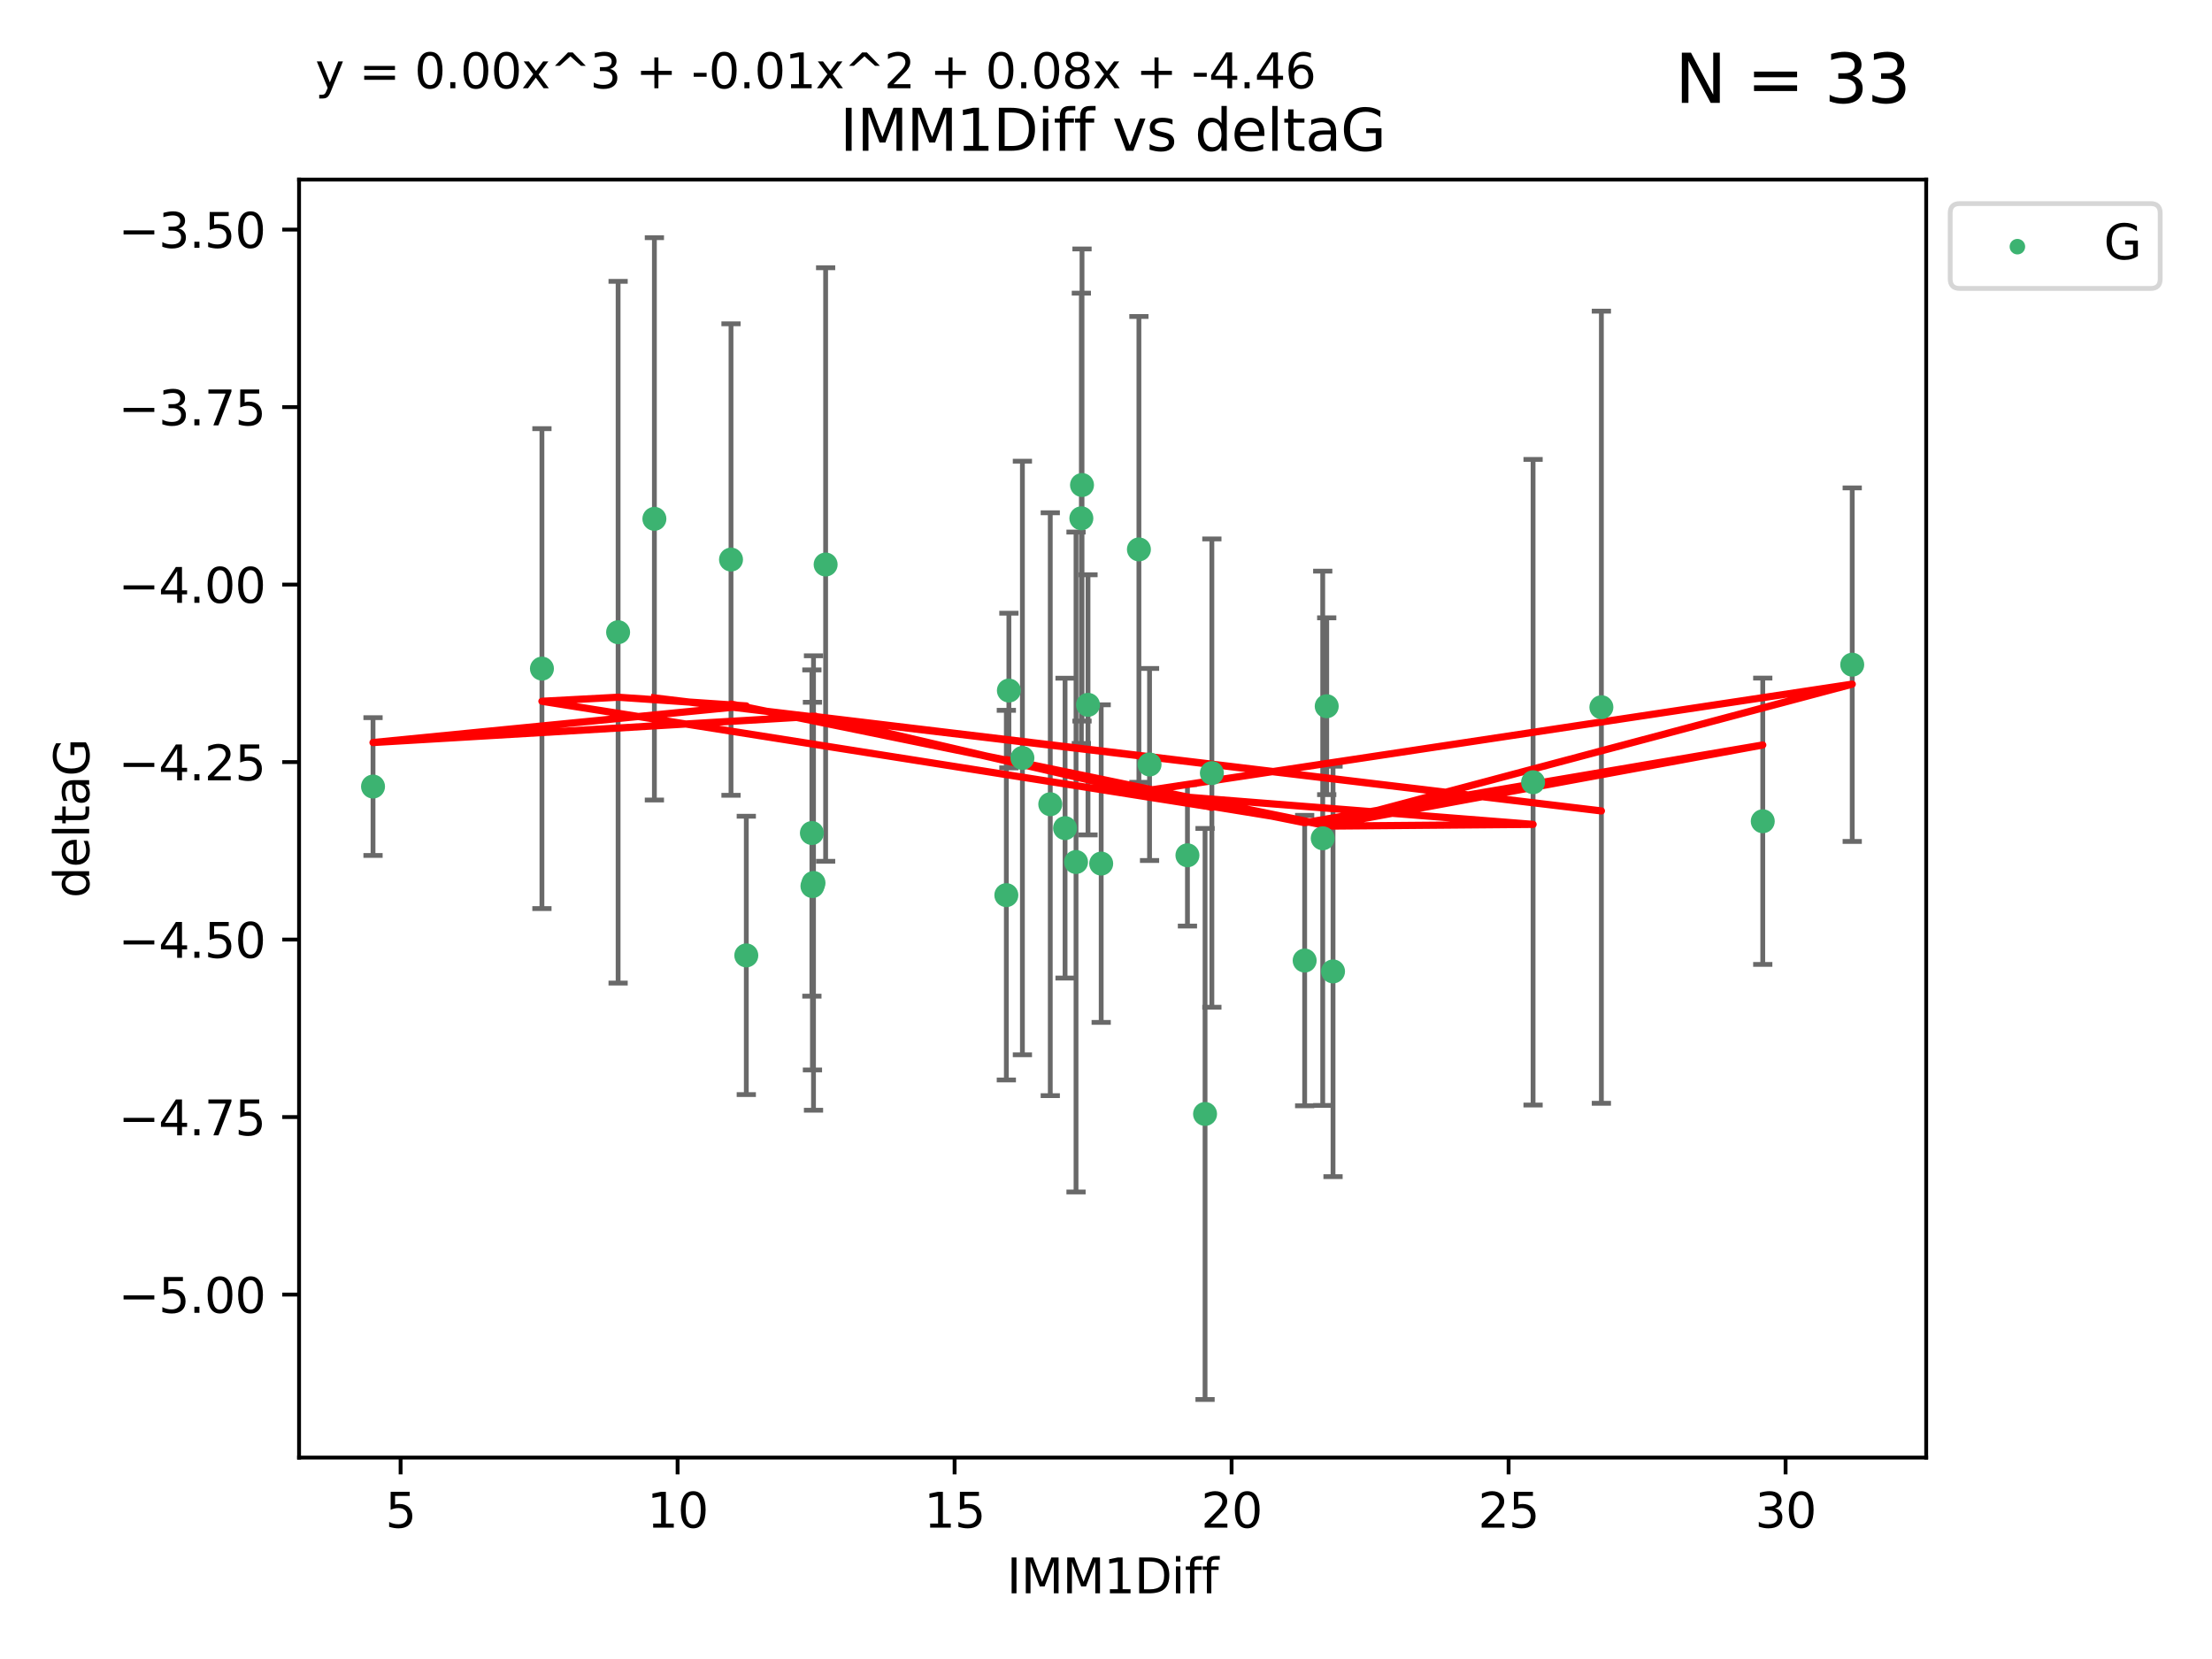 <?xml version="1.0" encoding="utf-8" standalone="no"?>
<!DOCTYPE svg PUBLIC "-//W3C//DTD SVG 1.1//EN"
  "http://www.w3.org/Graphics/SVG/1.1/DTD/svg11.dtd">
<svg xmlns:xlink="http://www.w3.org/1999/xlink" width="460.8pt" height="345.6pt" viewBox="0 0 460.8 345.6" xmlns="http://www.w3.org/2000/svg" version="1.1">
 <defs>
  <style type="text/css">*{stroke-linejoin: round; stroke-linecap: butt}</style>
 </defs>
 <g id="figure_1">
  <g id="patch_1">
   <path d="M 0 345.6 
L 460.8 345.6 
L 460.8 0 
L 0 0 
z
" style="fill: #ffffff"/>
  </g>
  <g id="axes_1">
   <g id="patch_2">
    <path d="M 62.3 303.64 
L 401.26 303.64 
L 401.26 37.411 
L 62.3 37.411 
z
" style="fill: #ffffff"/>
   </g>
   <g id="PathCollection_1">
    <defs>
     <path id="m528ad892fb" d="M 0 1.118 
C 0.297 1.118 0.581 1 0.791 0.791 
C 1 0.581 1.118 0.297 1.118 0 
C 1.118 -0.297 1 -0.581 0.791 -0.791 
C 0.581 -1 0.297 -1.118 0 -1.118 
C -0.297 -1.118 -0.581 -1 -0.791 -0.791 
C -1 -0.581 -1.118 -0.297 -1.118 0 
C -1.118 0.297 -1 0.581 -0.791 0.791 
C -0.581 1 -0.297 1.118 0 1.118 
z
" style="stroke: #3cb371"/>
    </defs>
    <g clip-path="url(#pf0bd2c0c0f)">
     <use xlink:href="#m528ad892fb" x="169.467" y="183.942" style="fill: #3cb371; stroke: #3cb371"/>
     <use xlink:href="#m528ad892fb" x="77.707" y="163.853" style="fill: #3cb371; stroke: #3cb371"/>
     <use xlink:href="#m528ad892fb" x="155.468" y="199.028" style="fill: #3cb371; stroke: #3cb371"/>
     <use xlink:href="#m528ad892fb" x="128.763" y="131.702" style="fill: #3cb371; stroke: #3cb371"/>
     <use xlink:href="#m528ad892fb" x="112.895" y="139.284" style="fill: #3cb371; stroke: #3cb371"/>
     <use xlink:href="#m528ad892fb" x="251.035" y="232.059" style="fill: #3cb371; stroke: #3cb371"/>
     <use xlink:href="#m528ad892fb" x="218.791" y="167.533" style="fill: #3cb371; stroke: #3cb371"/>
     <use xlink:href="#m528ad892fb" x="210.17" y="143.854" style="fill: #3cb371; stroke: #3cb371"/>
     <use xlink:href="#m528ad892fb" x="239.472" y="159.256" style="fill: #3cb371; stroke: #3cb371"/>
     <use xlink:href="#m528ad892fb" x="319.367" y="162.95" style="fill: #3cb371; stroke: #3cb371"/>
     <use xlink:href="#m528ad892fb" x="277.694" y="202.364" style="fill: #3cb371; stroke: #3cb371"/>
     <use xlink:href="#m528ad892fb" x="247.366" y="178.174" style="fill: #3cb371; stroke: #3cb371"/>
     <use xlink:href="#m528ad892fb" x="169.247" y="184.587" style="fill: #3cb371; stroke: #3cb371"/>
     <use xlink:href="#m528ad892fb" x="226.65" y="146.83" style="fill: #3cb371; stroke: #3cb371"/>
     <use xlink:href="#m528ad892fb" x="221.872" y="172.513" style="fill: #3cb371; stroke: #3cb371"/>
     <use xlink:href="#m528ad892fb" x="252.455" y="161.046" style="fill: #3cb371; stroke: #3cb371"/>
     <use xlink:href="#m528ad892fb" x="229.397" y="179.9" style="fill: #3cb371; stroke: #3cb371"/>
     <use xlink:href="#m528ad892fb" x="224.157" y="179.573" style="fill: #3cb371; stroke: #3cb371"/>
     <use xlink:href="#m528ad892fb" x="271.785" y="200.101" style="fill: #3cb371; stroke: #3cb371"/>
     <use xlink:href="#m528ad892fb" x="367.215" y="171.081" style="fill: #3cb371; stroke: #3cb371"/>
     <use xlink:href="#m528ad892fb" x="276.379" y="147.122" style="fill: #3cb371; stroke: #3cb371"/>
     <use xlink:href="#m528ad892fb" x="152.283" y="116.566" style="fill: #3cb371; stroke: #3cb371"/>
     <use xlink:href="#m528ad892fb" x="212.986" y="157.901" style="fill: #3cb371; stroke: #3cb371"/>
     <use xlink:href="#m528ad892fb" x="225.404" y="101.037" style="fill: #3cb371; stroke: #3cb371"/>
     <use xlink:href="#m528ad892fb" x="209.639" y="186.474" style="fill: #3cb371; stroke: #3cb371"/>
     <use xlink:href="#m528ad892fb" x="275.548" y="174.633" style="fill: #3cb371; stroke: #3cb371"/>
     <use xlink:href="#m528ad892fb" x="385.853" y="138.464" style="fill: #3cb371; stroke: #3cb371"/>
     <use xlink:href="#m528ad892fb" x="237.256" y="114.452" style="fill: #3cb371; stroke: #3cb371"/>
     <use xlink:href="#m528ad892fb" x="225.265" y="107.971" style="fill: #3cb371; stroke: #3cb371"/>
     <use xlink:href="#m528ad892fb" x="171.994" y="117.6" style="fill: #3cb371; stroke: #3cb371"/>
     <use xlink:href="#m528ad892fb" x="169.132" y="173.537" style="fill: #3cb371; stroke: #3cb371"/>
     <use xlink:href="#m528ad892fb" x="333.597" y="147.326" style="fill: #3cb371; stroke: #3cb371"/>
     <use xlink:href="#m528ad892fb" x="136.322" y="108.083" style="fill: #3cb371; stroke: #3cb371"/>
    </g>
   </g>
   <g id="matplotlib.axis_1">
    <g id="xtick_1">
     <g id="line2d_1">
      <defs>
       <path id="m18e7432ccb" d="M 0 0 
L 0 3.5 
" style="stroke: #000000; stroke-width: 0.8"/>
      </defs>
      <g>
       <use xlink:href="#m18e7432ccb" x="83.454" y="303.64" style="stroke: #000000; stroke-width: 0.8"/>
      </g>
     </g>
     <g id="text_1">
      <!-- 5 -->
      <g transform="translate(80.273 318.238)scale(0.1 -0.1)">
       <defs>
        <path id="DejaVuSans-35" d="M 691 4666 
L 3169 4666 
L 3169 4134 
L 1269 4134 
L 1269 2991 
Q 1406 3038 1543 3061 
Q 1681 3084 1819 3084 
Q 2600 3084 3056 2656 
Q 3513 2228 3513 1497 
Q 3513 744 3044 326 
Q 2575 -91 1722 -91 
Q 1428 -91 1123 -41 
Q 819 9 494 109 
L 494 744 
Q 775 591 1075 516 
Q 1375 441 1709 441 
Q 2250 441 2565 725 
Q 2881 1009 2881 1497 
Q 2881 1984 2565 2268 
Q 2250 2553 1709 2553 
Q 1456 2553 1204 2497 
Q 953 2441 691 2322 
L 691 4666 
z
" transform="scale(0.016)"/>
       </defs>
       <use xlink:href="#DejaVuSans-35"/>
      </g>
     </g>
    </g>
    <g id="xtick_2">
     <g id="line2d_2">
      <g>
       <use xlink:href="#m18e7432ccb" x="141.157" y="303.64" style="stroke: #000000; stroke-width: 0.8"/>
      </g>
     </g>
     <g id="text_2">
      <!-- 10 -->
      <g transform="translate(134.795 318.238)scale(0.1 -0.1)">
       <defs>
        <path id="DejaVuSans-31" d="M 794 531 
L 1825 531 
L 1825 4091 
L 703 3866 
L 703 4441 
L 1819 4666 
L 2450 4666 
L 2450 531 
L 3481 531 
L 3481 0 
L 794 0 
L 794 531 
z
" transform="scale(0.016)"/>
        <path id="DejaVuSans-30" d="M 2034 4250 
Q 1547 4250 1301 3770 
Q 1056 3291 1056 2328 
Q 1056 1369 1301 889 
Q 1547 409 2034 409 
Q 2525 409 2770 889 
Q 3016 1369 3016 2328 
Q 3016 3291 2770 3770 
Q 2525 4250 2034 4250 
z
M 2034 4750 
Q 2819 4750 3233 4129 
Q 3647 3509 3647 2328 
Q 3647 1150 3233 529 
Q 2819 -91 2034 -91 
Q 1250 -91 836 529 
Q 422 1150 422 2328 
Q 422 3509 836 4129 
Q 1250 4750 2034 4750 
z
" transform="scale(0.016)"/>
       </defs>
       <use xlink:href="#DejaVuSans-31"/>
       <use xlink:href="#DejaVuSans-30" x="63.623"/>
      </g>
     </g>
    </g>
    <g id="xtick_3">
     <g id="line2d_3">
      <g>
       <use xlink:href="#m18e7432ccb" x="198.86" y="303.64" style="stroke: #000000; stroke-width: 0.8"/>
      </g>
     </g>
     <g id="text_3">
      <!-- 15 -->
      <g transform="translate(192.498 318.238)scale(0.1 -0.1)">
       <use xlink:href="#DejaVuSans-31"/>
       <use xlink:href="#DejaVuSans-35" x="63.623"/>
      </g>
     </g>
    </g>
    <g id="xtick_4">
     <g id="line2d_4">
      <g>
       <use xlink:href="#m18e7432ccb" x="256.563" y="303.64" style="stroke: #000000; stroke-width: 0.8"/>
      </g>
     </g>
     <g id="text_4">
      <!-- 20 -->
      <g transform="translate(250.201 318.238)scale(0.1 -0.1)">
       <defs>
        <path id="DejaVuSans-32" d="M 1228 531 
L 3431 531 
L 3431 0 
L 469 0 
L 469 531 
Q 828 903 1448 1529 
Q 2069 2156 2228 2338 
Q 2531 2678 2651 2914 
Q 2772 3150 2772 3378 
Q 2772 3750 2511 3984 
Q 2250 4219 1831 4219 
Q 1534 4219 1204 4116 
Q 875 4013 500 3803 
L 500 4441 
Q 881 4594 1212 4672 
Q 1544 4750 1819 4750 
Q 2544 4750 2975 4387 
Q 3406 4025 3406 3419 
Q 3406 3131 3298 2873 
Q 3191 2616 2906 2266 
Q 2828 2175 2409 1742 
Q 1991 1309 1228 531 
z
" transform="scale(0.016)"/>
       </defs>
       <use xlink:href="#DejaVuSans-32"/>
       <use xlink:href="#DejaVuSans-30" x="63.623"/>
      </g>
     </g>
    </g>
    <g id="xtick_5">
     <g id="line2d_5">
      <g>
       <use xlink:href="#m18e7432ccb" x="314.266" y="303.64" style="stroke: #000000; stroke-width: 0.8"/>
      </g>
     </g>
     <g id="text_5">
      <!-- 25 -->
      <g transform="translate(307.904 318.238)scale(0.1 -0.1)">
       <use xlink:href="#DejaVuSans-32"/>
       <use xlink:href="#DejaVuSans-35" x="63.623"/>
      </g>
     </g>
    </g>
    <g id="xtick_6">
     <g id="line2d_6">
      <g>
       <use xlink:href="#m18e7432ccb" x="371.969" y="303.64" style="stroke: #000000; stroke-width: 0.8"/>
      </g>
     </g>
     <g id="text_6">
      <!-- 30 -->
      <g transform="translate(365.607 318.238)scale(0.1 -0.1)">
       <defs>
        <path id="DejaVuSans-33" d="M 2597 2516 
Q 3050 2419 3304 2112 
Q 3559 1806 3559 1356 
Q 3559 666 3084 287 
Q 2609 -91 1734 -91 
Q 1441 -91 1130 -33 
Q 819 25 488 141 
L 488 750 
Q 750 597 1062 519 
Q 1375 441 1716 441 
Q 2309 441 2620 675 
Q 2931 909 2931 1356 
Q 2931 1769 2642 2001 
Q 2353 2234 1838 2234 
L 1294 2234 
L 1294 2753 
L 1863 2753 
Q 2328 2753 2575 2939 
Q 2822 3125 2822 3475 
Q 2822 3834 2567 4026 
Q 2313 4219 1838 4219 
Q 1578 4219 1281 4162 
Q 984 4106 628 3988 
L 628 4550 
Q 988 4650 1302 4700 
Q 1616 4750 1894 4750 
Q 2613 4750 3031 4423 
Q 3450 4097 3450 3541 
Q 3450 3153 3228 2886 
Q 3006 2619 2597 2516 
z
" transform="scale(0.016)"/>
       </defs>
       <use xlink:href="#DejaVuSans-33"/>
       <use xlink:href="#DejaVuSans-30" x="63.623"/>
      </g>
     </g>
    </g>
    <g id="text_7">
     <!-- IMM1Diff -->
     <g transform="translate(209.736 331.917)scale(0.1 -0.1)">
      <defs>
       <path id="DejaVuSans-49" d="M 628 4666 
L 1259 4666 
L 1259 0 
L 628 0 
L 628 4666 
z
" transform="scale(0.016)"/>
       <path id="DejaVuSans-4d" d="M 628 4666 
L 1569 4666 
L 2759 1491 
L 3956 4666 
L 4897 4666 
L 4897 0 
L 4281 0 
L 4281 4097 
L 3078 897 
L 2444 897 
L 1241 4097 
L 1241 0 
L 628 0 
L 628 4666 
z
" transform="scale(0.016)"/>
       <path id="DejaVuSans-44" d="M 1259 4147 
L 1259 519 
L 2022 519 
Q 2988 519 3436 956 
Q 3884 1394 3884 2338 
Q 3884 3275 3436 3711 
Q 2988 4147 2022 4147 
L 1259 4147 
z
M 628 4666 
L 1925 4666 
Q 3281 4666 3915 4102 
Q 4550 3538 4550 2338 
Q 4550 1131 3912 565 
Q 3275 0 1925 0 
L 628 0 
L 628 4666 
z
" transform="scale(0.016)"/>
       <path id="DejaVuSans-69" d="M 603 3500 
L 1178 3500 
L 1178 0 
L 603 0 
L 603 3500 
z
M 603 4863 
L 1178 4863 
L 1178 4134 
L 603 4134 
L 603 4863 
z
" transform="scale(0.016)"/>
       <path id="DejaVuSans-66" d="M 2375 4863 
L 2375 4384 
L 1825 4384 
Q 1516 4384 1395 4259 
Q 1275 4134 1275 3809 
L 1275 3500 
L 2222 3500 
L 2222 3053 
L 1275 3053 
L 1275 0 
L 697 0 
L 697 3053 
L 147 3053 
L 147 3500 
L 697 3500 
L 697 3744 
Q 697 4328 969 4595 
Q 1241 4863 1831 4863 
L 2375 4863 
z
" transform="scale(0.016)"/>
      </defs>
      <use xlink:href="#DejaVuSans-49"/>
      <use xlink:href="#DejaVuSans-4d" x="29.492"/>
      <use xlink:href="#DejaVuSans-4d" x="115.771"/>
      <use xlink:href="#DejaVuSans-31" x="202.051"/>
      <use xlink:href="#DejaVuSans-44" x="265.674"/>
      <use xlink:href="#DejaVuSans-69" x="342.676"/>
      <use xlink:href="#DejaVuSans-66" x="370.459"/>
      <use xlink:href="#DejaVuSans-66" x="405.664"/>
     </g>
    </g>
   </g>
   <g id="matplotlib.axis_2">
    <g id="ytick_1">
     <g id="line2d_7">
      <defs>
       <path id="mb800fe5113" d="M 0 0 
L -3.5 0 
" style="stroke: #000000; stroke-width: 0.8"/>
      </defs>
      <g>
       <use xlink:href="#mb800fe5113" x="62.3" y="269.684" style="stroke: #000000; stroke-width: 0.8"/>
      </g>
     </g>
     <g id="text_8">
      <!-- −5.00 -->
      <g transform="translate(24.655 273.484)scale(0.1 -0.1)">
       <defs>
        <path id="DejaVuSans-2212" d="M 678 2272 
L 4684 2272 
L 4684 1741 
L 678 1741 
L 678 2272 
z
" transform="scale(0.016)"/>
        <path id="DejaVuSans-2e" d="M 684 794 
L 1344 794 
L 1344 0 
L 684 0 
L 684 794 
z
" transform="scale(0.016)"/>
       </defs>
       <use xlink:href="#DejaVuSans-2212"/>
       <use xlink:href="#DejaVuSans-35" x="83.789"/>
       <use xlink:href="#DejaVuSans-2e" x="147.412"/>
       <use xlink:href="#DejaVuSans-30" x="179.199"/>
       <use xlink:href="#DejaVuSans-30" x="242.822"/>
      </g>
     </g>
    </g>
    <g id="ytick_2">
     <g id="line2d_8">
      <g>
       <use xlink:href="#mb800fe5113" x="62.3" y="232.708" style="stroke: #000000; stroke-width: 0.8"/>
      </g>
     </g>
     <g id="text_9">
      <!-- −4.75 -->
      <g transform="translate(24.655 236.507)scale(0.1 -0.1)">
       <defs>
        <path id="DejaVuSans-34" d="M 2419 4116 
L 825 1625 
L 2419 1625 
L 2419 4116 
z
M 2253 4666 
L 3047 4666 
L 3047 1625 
L 3713 1625 
L 3713 1100 
L 3047 1100 
L 3047 0 
L 2419 0 
L 2419 1100 
L 313 1100 
L 313 1709 
L 2253 4666 
z
" transform="scale(0.016)"/>
        <path id="DejaVuSans-37" d="M 525 4666 
L 3525 4666 
L 3525 4397 
L 1831 0 
L 1172 0 
L 2766 4134 
L 525 4134 
L 525 4666 
z
" transform="scale(0.016)"/>
       </defs>
       <use xlink:href="#DejaVuSans-2212"/>
       <use xlink:href="#DejaVuSans-34" x="83.789"/>
       <use xlink:href="#DejaVuSans-2e" x="147.412"/>
       <use xlink:href="#DejaVuSans-37" x="179.199"/>
       <use xlink:href="#DejaVuSans-35" x="242.822"/>
      </g>
     </g>
    </g>
    <g id="ytick_3">
     <g id="line2d_9">
      <g>
       <use xlink:href="#mb800fe5113" x="62.3" y="195.732" style="stroke: #000000; stroke-width: 0.8"/>
      </g>
     </g>
     <g id="text_10">
      <!-- −4.50 -->
      <g transform="translate(24.655 199.531)scale(0.1 -0.1)">
       <use xlink:href="#DejaVuSans-2212"/>
       <use xlink:href="#DejaVuSans-34" x="83.789"/>
       <use xlink:href="#DejaVuSans-2e" x="147.412"/>
       <use xlink:href="#DejaVuSans-35" x="179.199"/>
       <use xlink:href="#DejaVuSans-30" x="242.822"/>
      </g>
     </g>
    </g>
    <g id="ytick_4">
     <g id="line2d_10">
      <g>
       <use xlink:href="#mb800fe5113" x="62.3" y="158.756" style="stroke: #000000; stroke-width: 0.8"/>
      </g>
     </g>
     <g id="text_11">
      <!-- −4.25 -->
      <g transform="translate(24.655 162.555)scale(0.1 -0.1)">
       <use xlink:href="#DejaVuSans-2212"/>
       <use xlink:href="#DejaVuSans-34" x="83.789"/>
       <use xlink:href="#DejaVuSans-2e" x="147.412"/>
       <use xlink:href="#DejaVuSans-32" x="179.199"/>
       <use xlink:href="#DejaVuSans-35" x="242.822"/>
      </g>
     </g>
    </g>
    <g id="ytick_5">
     <g id="line2d_11">
      <g>
       <use xlink:href="#mb800fe5113" x="62.3" y="121.78" style="stroke: #000000; stroke-width: 0.8"/>
      </g>
     </g>
     <g id="text_12">
      <!-- −4.00 -->
      <g transform="translate(24.655 125.579)scale(0.1 -0.1)">
       <use xlink:href="#DejaVuSans-2212"/>
       <use xlink:href="#DejaVuSans-34" x="83.789"/>
       <use xlink:href="#DejaVuSans-2e" x="147.412"/>
       <use xlink:href="#DejaVuSans-30" x="179.199"/>
       <use xlink:href="#DejaVuSans-30" x="242.822"/>
      </g>
     </g>
    </g>
    <g id="ytick_6">
     <g id="line2d_12">
      <g>
       <use xlink:href="#mb800fe5113" x="62.3" y="84.803" style="stroke: #000000; stroke-width: 0.8"/>
      </g>
     </g>
     <g id="text_13">
      <!-- −3.75 -->
      <g transform="translate(24.655 88.603)scale(0.1 -0.1)">
       <use xlink:href="#DejaVuSans-2212"/>
       <use xlink:href="#DejaVuSans-33" x="83.789"/>
       <use xlink:href="#DejaVuSans-2e" x="147.412"/>
       <use xlink:href="#DejaVuSans-37" x="179.199"/>
       <use xlink:href="#DejaVuSans-35" x="242.822"/>
      </g>
     </g>
    </g>
    <g id="ytick_7">
     <g id="line2d_13">
      <g>
       <use xlink:href="#mb800fe5113" x="62.3" y="47.827" style="stroke: #000000; stroke-width: 0.8"/>
      </g>
     </g>
     <g id="text_14">
      <!-- −3.50 -->
      <g transform="translate(24.655 51.626)scale(0.1 -0.1)">
       <use xlink:href="#DejaVuSans-2212"/>
       <use xlink:href="#DejaVuSans-33" x="83.789"/>
       <use xlink:href="#DejaVuSans-2e" x="147.412"/>
       <use xlink:href="#DejaVuSans-35" x="179.199"/>
       <use xlink:href="#DejaVuSans-30" x="242.822"/>
      </g>
     </g>
    </g>
    <g id="text_15">
     <!-- deltaG -->
     <g transform="translate(18.575 187.064)rotate(-90)scale(0.1 -0.1)">
      <defs>
       <path id="DejaVuSans-64" d="M 2906 2969 
L 2906 4863 
L 3481 4863 
L 3481 0 
L 2906 0 
L 2906 525 
Q 2725 213 2448 61 
Q 2172 -91 1784 -91 
Q 1150 -91 751 415 
Q 353 922 353 1747 
Q 353 2572 751 3078 
Q 1150 3584 1784 3584 
Q 2172 3584 2448 3432 
Q 2725 3281 2906 2969 
z
M 947 1747 
Q 947 1113 1208 752 
Q 1469 391 1925 391 
Q 2381 391 2643 752 
Q 2906 1113 2906 1747 
Q 2906 2381 2643 2742 
Q 2381 3103 1925 3103 
Q 1469 3103 1208 2742 
Q 947 2381 947 1747 
z
" transform="scale(0.016)"/>
       <path id="DejaVuSans-65" d="M 3597 1894 
L 3597 1613 
L 953 1613 
Q 991 1019 1311 708 
Q 1631 397 2203 397 
Q 2534 397 2845 478 
Q 3156 559 3463 722 
L 3463 178 
Q 3153 47 2828 -22 
Q 2503 -91 2169 -91 
Q 1331 -91 842 396 
Q 353 884 353 1716 
Q 353 2575 817 3079 
Q 1281 3584 2069 3584 
Q 2775 3584 3186 3129 
Q 3597 2675 3597 1894 
z
M 3022 2063 
Q 3016 2534 2758 2815 
Q 2500 3097 2075 3097 
Q 1594 3097 1305 2825 
Q 1016 2553 972 2059 
L 3022 2063 
z
" transform="scale(0.016)"/>
       <path id="DejaVuSans-6c" d="M 603 4863 
L 1178 4863 
L 1178 0 
L 603 0 
L 603 4863 
z
" transform="scale(0.016)"/>
       <path id="DejaVuSans-74" d="M 1172 4494 
L 1172 3500 
L 2356 3500 
L 2356 3053 
L 1172 3053 
L 1172 1153 
Q 1172 725 1289 603 
Q 1406 481 1766 481 
L 2356 481 
L 2356 0 
L 1766 0 
Q 1100 0 847 248 
Q 594 497 594 1153 
L 594 3053 
L 172 3053 
L 172 3500 
L 594 3500 
L 594 4494 
L 1172 4494 
z
" transform="scale(0.016)"/>
       <path id="DejaVuSans-61" d="M 2194 1759 
Q 1497 1759 1228 1600 
Q 959 1441 959 1056 
Q 959 750 1161 570 
Q 1363 391 1709 391 
Q 2188 391 2477 730 
Q 2766 1069 2766 1631 
L 2766 1759 
L 2194 1759 
z
M 3341 1997 
L 3341 0 
L 2766 0 
L 2766 531 
Q 2569 213 2275 61 
Q 1981 -91 1556 -91 
Q 1019 -91 701 211 
Q 384 513 384 1019 
Q 384 1609 779 1909 
Q 1175 2209 1959 2209 
L 2766 2209 
L 2766 2266 
Q 2766 2663 2505 2880 
Q 2244 3097 1772 3097 
Q 1472 3097 1187 3025 
Q 903 2953 641 2809 
L 641 3341 
Q 956 3463 1253 3523 
Q 1550 3584 1831 3584 
Q 2591 3584 2966 3190 
Q 3341 2797 3341 1997 
z
" transform="scale(0.016)"/>
       <path id="DejaVuSans-47" d="M 3809 666 
L 3809 1919 
L 2778 1919 
L 2778 2438 
L 4434 2438 
L 4434 434 
Q 4069 175 3628 42 
Q 3188 -91 2688 -91 
Q 1594 -91 976 548 
Q 359 1188 359 2328 
Q 359 3472 976 4111 
Q 1594 4750 2688 4750 
Q 3144 4750 3555 4637 
Q 3966 4525 4313 4306 
L 4313 3634 
Q 3963 3931 3569 4081 
Q 3175 4231 2741 4231 
Q 1884 4231 1454 3753 
Q 1025 3275 1025 2328 
Q 1025 1384 1454 906 
Q 1884 428 2741 428 
Q 3075 428 3337 486 
Q 3600 544 3809 666 
z
" transform="scale(0.016)"/>
      </defs>
      <use xlink:href="#DejaVuSans-64"/>
      <use xlink:href="#DejaVuSans-65" x="63.477"/>
      <use xlink:href="#DejaVuSans-6c" x="125"/>
      <use xlink:href="#DejaVuSans-74" x="152.783"/>
      <use xlink:href="#DejaVuSans-61" x="191.992"/>
      <use xlink:href="#DejaVuSans-47" x="253.271"/>
     </g>
    </g>
   </g>
   <g id="LineCollection_1">
    <path d="M 169.467 231.277 
L 169.467 136.608 
" clip-path="url(#pf0bd2c0c0f)" style="fill: none; stroke: #696969"/>
    <path d="M 77.707 178.209 
L 77.707 149.498 
" clip-path="url(#pf0bd2c0c0f)" style="fill: none; stroke: #696969"/>
    <path d="M 155.468 228.024 
L 155.468 170.032 
" clip-path="url(#pf0bd2c0c0f)" style="fill: none; stroke: #696969"/>
    <path d="M 128.763 204.792 
L 128.763 58.611 
" clip-path="url(#pf0bd2c0c0f)" style="fill: none; stroke: #696969"/>
    <path d="M 112.895 189.271 
L 112.895 89.298 
" clip-path="url(#pf0bd2c0c0f)" style="fill: none; stroke: #696969"/>
    <path d="M 251.035 291.539 
L 251.035 172.578 
" clip-path="url(#pf0bd2c0c0f)" style="fill: none; stroke: #696969"/>
    <path d="M 218.791 228.245 
L 218.791 106.821 
" clip-path="url(#pf0bd2c0c0f)" style="fill: none; stroke: #696969"/>
    <path d="M 210.17 159.967 
L 210.17 127.741 
" clip-path="url(#pf0bd2c0c0f)" style="fill: none; stroke: #696969"/>
    <path d="M 239.472 179.259 
L 239.472 139.253 
" clip-path="url(#pf0bd2c0c0f)" style="fill: none; stroke: #696969"/>
    <path d="M 319.367 230.2 
L 319.367 95.701 
" clip-path="url(#pf0bd2c0c0f)" style="fill: none; stroke: #696969"/>
    <path d="M 277.694 245.111 
L 277.694 159.618 
" clip-path="url(#pf0bd2c0c0f)" style="fill: none; stroke: #696969"/>
    <path d="M 247.366 192.912 
L 247.366 163.436 
" clip-path="url(#pf0bd2c0c0f)" style="fill: none; stroke: #696969"/>
    <path d="M 169.247 222.884 
L 169.247 146.291 
" clip-path="url(#pf0bd2c0c0f)" style="fill: none; stroke: #696969"/>
    <path d="M 226.65 173.926 
L 226.65 119.735 
" clip-path="url(#pf0bd2c0c0f)" style="fill: none; stroke: #696969"/>
    <path d="M 221.872 203.749 
L 221.872 141.278 
" clip-path="url(#pf0bd2c0c0f)" style="fill: none; stroke: #696969"/>
    <path d="M 252.455 209.82 
L 252.455 112.273 
" clip-path="url(#pf0bd2c0c0f)" style="fill: none; stroke: #696969"/>
    <path d="M 229.397 212.979 
L 229.397 146.822 
" clip-path="url(#pf0bd2c0c0f)" style="fill: none; stroke: #696969"/>
    <path d="M 224.157 248.307 
L 224.157 110.839 
" clip-path="url(#pf0bd2c0c0f)" style="fill: none; stroke: #696969"/>
    <path d="M 271.785 230.354 
L 271.785 169.848 
" clip-path="url(#pf0bd2c0c0f)" style="fill: none; stroke: #696969"/>
    <path d="M 367.215 200.905 
L 367.215 141.257 
" clip-path="url(#pf0bd2c0c0f)" style="fill: none; stroke: #696969"/>
    <path d="M 276.379 165.537 
L 276.379 128.706 
" clip-path="url(#pf0bd2c0c0f)" style="fill: none; stroke: #696969"/>
    <path d="M 152.283 165.677 
L 152.283 67.455 
" clip-path="url(#pf0bd2c0c0f)" style="fill: none; stroke: #696969"/>
    <path d="M 212.986 219.73 
L 212.986 96.073 
" clip-path="url(#pf0bd2c0c0f)" style="fill: none; stroke: #696969"/>
    <path d="M 225.404 150.213 
L 225.404 51.861 
" clip-path="url(#pf0bd2c0c0f)" style="fill: none; stroke: #696969"/>
    <path d="M 209.639 224.976 
L 209.639 147.973 
" clip-path="url(#pf0bd2c0c0f)" style="fill: none; stroke: #696969"/>
    <path d="M 275.548 230.285 
L 275.548 118.981 
" clip-path="url(#pf0bd2c0c0f)" style="fill: none; stroke: #696969"/>
    <path d="M 385.853 175.289 
L 385.853 101.638 
" clip-path="url(#pf0bd2c0c0f)" style="fill: none; stroke: #696969"/>
    <path d="M 237.256 162.976 
L 237.256 65.928 
" clip-path="url(#pf0bd2c0c0f)" style="fill: none; stroke: #696969"/>
    <path d="M 225.265 154.873 
L 225.265 61.068 
" clip-path="url(#pf0bd2c0c0f)" style="fill: none; stroke: #696969"/>
    <path d="M 171.994 179.427 
L 171.994 55.774 
" clip-path="url(#pf0bd2c0c0f)" style="fill: none; stroke: #696969"/>
    <path d="M 169.132 207.519 
L 169.132 139.555 
" clip-path="url(#pf0bd2c0c0f)" style="fill: none; stroke: #696969"/>
    <path d="M 333.597 229.834 
L 333.597 64.818 
" clip-path="url(#pf0bd2c0c0f)" style="fill: none; stroke: #696969"/>
    <path d="M 136.322 166.653 
L 136.322 49.513 
" clip-path="url(#pf0bd2c0c0f)" style="fill: none; stroke: #696969"/>
   </g>
   <g id="line2d_14">
    <defs>
     <path id="m43e44f29a2" d="M 2 0 
L -2 -0 
" style="stroke: #696969"/>
    </defs>
    <g clip-path="url(#pf0bd2c0c0f)">
     <use xlink:href="#m43e44f29a2" x="169.467" y="231.277" style="fill: #696969; stroke: #696969"/>
     <use xlink:href="#m43e44f29a2" x="77.707" y="178.209" style="fill: #696969; stroke: #696969"/>
     <use xlink:href="#m43e44f29a2" x="155.468" y="228.024" style="fill: #696969; stroke: #696969"/>
     <use xlink:href="#m43e44f29a2" x="128.763" y="204.792" style="fill: #696969; stroke: #696969"/>
     <use xlink:href="#m43e44f29a2" x="112.895" y="189.271" style="fill: #696969; stroke: #696969"/>
     <use xlink:href="#m43e44f29a2" x="251.035" y="291.539" style="fill: #696969; stroke: #696969"/>
     <use xlink:href="#m43e44f29a2" x="218.791" y="228.245" style="fill: #696969; stroke: #696969"/>
     <use xlink:href="#m43e44f29a2" x="210.17" y="159.967" style="fill: #696969; stroke: #696969"/>
     <use xlink:href="#m43e44f29a2" x="239.472" y="179.259" style="fill: #696969; stroke: #696969"/>
     <use xlink:href="#m43e44f29a2" x="319.367" y="230.2" style="fill: #696969; stroke: #696969"/>
     <use xlink:href="#m43e44f29a2" x="277.694" y="245.111" style="fill: #696969; stroke: #696969"/>
     <use xlink:href="#m43e44f29a2" x="247.366" y="192.912" style="fill: #696969; stroke: #696969"/>
     <use xlink:href="#m43e44f29a2" x="169.247" y="222.884" style="fill: #696969; stroke: #696969"/>
     <use xlink:href="#m43e44f29a2" x="226.65" y="173.926" style="fill: #696969; stroke: #696969"/>
     <use xlink:href="#m43e44f29a2" x="221.872" y="203.749" style="fill: #696969; stroke: #696969"/>
     <use xlink:href="#m43e44f29a2" x="252.455" y="209.82" style="fill: #696969; stroke: #696969"/>
     <use xlink:href="#m43e44f29a2" x="229.397" y="212.979" style="fill: #696969; stroke: #696969"/>
     <use xlink:href="#m43e44f29a2" x="224.157" y="248.307" style="fill: #696969; stroke: #696969"/>
     <use xlink:href="#m43e44f29a2" x="271.785" y="230.354" style="fill: #696969; stroke: #696969"/>
     <use xlink:href="#m43e44f29a2" x="367.215" y="200.905" style="fill: #696969; stroke: #696969"/>
     <use xlink:href="#m43e44f29a2" x="276.379" y="165.537" style="fill: #696969; stroke: #696969"/>
     <use xlink:href="#m43e44f29a2" x="152.283" y="165.677" style="fill: #696969; stroke: #696969"/>
     <use xlink:href="#m43e44f29a2" x="212.986" y="219.73" style="fill: #696969; stroke: #696969"/>
     <use xlink:href="#m43e44f29a2" x="225.404" y="150.213" style="fill: #696969; stroke: #696969"/>
     <use xlink:href="#m43e44f29a2" x="209.639" y="224.976" style="fill: #696969; stroke: #696969"/>
     <use xlink:href="#m43e44f29a2" x="275.548" y="230.285" style="fill: #696969; stroke: #696969"/>
     <use xlink:href="#m43e44f29a2" x="385.853" y="175.289" style="fill: #696969; stroke: #696969"/>
     <use xlink:href="#m43e44f29a2" x="237.256" y="162.976" style="fill: #696969; stroke: #696969"/>
     <use xlink:href="#m43e44f29a2" x="225.265" y="154.873" style="fill: #696969; stroke: #696969"/>
     <use xlink:href="#m43e44f29a2" x="171.994" y="179.427" style="fill: #696969; stroke: #696969"/>
     <use xlink:href="#m43e44f29a2" x="169.132" y="207.519" style="fill: #696969; stroke: #696969"/>
     <use xlink:href="#m43e44f29a2" x="333.597" y="229.834" style="fill: #696969; stroke: #696969"/>
     <use xlink:href="#m43e44f29a2" x="136.322" y="166.653" style="fill: #696969; stroke: #696969"/>
    </g>
   </g>
   <g id="line2d_15">
    <g clip-path="url(#pf0bd2c0c0f)">
     <use xlink:href="#m43e44f29a2" x="169.467" y="136.608" style="fill: #696969; stroke: #696969"/>
     <use xlink:href="#m43e44f29a2" x="77.707" y="149.498" style="fill: #696969; stroke: #696969"/>
     <use xlink:href="#m43e44f29a2" x="155.468" y="170.032" style="fill: #696969; stroke: #696969"/>
     <use xlink:href="#m43e44f29a2" x="128.763" y="58.611" style="fill: #696969; stroke: #696969"/>
     <use xlink:href="#m43e44f29a2" x="112.895" y="89.298" style="fill: #696969; stroke: #696969"/>
     <use xlink:href="#m43e44f29a2" x="251.035" y="172.578" style="fill: #696969; stroke: #696969"/>
     <use xlink:href="#m43e44f29a2" x="218.791" y="106.821" style="fill: #696969; stroke: #696969"/>
     <use xlink:href="#m43e44f29a2" x="210.17" y="127.741" style="fill: #696969; stroke: #696969"/>
     <use xlink:href="#m43e44f29a2" x="239.472" y="139.253" style="fill: #696969; stroke: #696969"/>
     <use xlink:href="#m43e44f29a2" x="319.367" y="95.701" style="fill: #696969; stroke: #696969"/>
     <use xlink:href="#m43e44f29a2" x="277.694" y="159.618" style="fill: #696969; stroke: #696969"/>
     <use xlink:href="#m43e44f29a2" x="247.366" y="163.436" style="fill: #696969; stroke: #696969"/>
     <use xlink:href="#m43e44f29a2" x="169.247" y="146.291" style="fill: #696969; stroke: #696969"/>
     <use xlink:href="#m43e44f29a2" x="226.65" y="119.735" style="fill: #696969; stroke: #696969"/>
     <use xlink:href="#m43e44f29a2" x="221.872" y="141.278" style="fill: #696969; stroke: #696969"/>
     <use xlink:href="#m43e44f29a2" x="252.455" y="112.273" style="fill: #696969; stroke: #696969"/>
     <use xlink:href="#m43e44f29a2" x="229.397" y="146.822" style="fill: #696969; stroke: #696969"/>
     <use xlink:href="#m43e44f29a2" x="224.157" y="110.839" style="fill: #696969; stroke: #696969"/>
     <use xlink:href="#m43e44f29a2" x="271.785" y="169.848" style="fill: #696969; stroke: #696969"/>
     <use xlink:href="#m43e44f29a2" x="367.215" y="141.257" style="fill: #696969; stroke: #696969"/>
     <use xlink:href="#m43e44f29a2" x="276.379" y="128.706" style="fill: #696969; stroke: #696969"/>
     <use xlink:href="#m43e44f29a2" x="152.283" y="67.455" style="fill: #696969; stroke: #696969"/>
     <use xlink:href="#m43e44f29a2" x="212.986" y="96.073" style="fill: #696969; stroke: #696969"/>
     <use xlink:href="#m43e44f29a2" x="225.404" y="51.861" style="fill: #696969; stroke: #696969"/>
     <use xlink:href="#m43e44f29a2" x="209.639" y="147.973" style="fill: #696969; stroke: #696969"/>
     <use xlink:href="#m43e44f29a2" x="275.548" y="118.981" style="fill: #696969; stroke: #696969"/>
     <use xlink:href="#m43e44f29a2" x="385.853" y="101.638" style="fill: #696969; stroke: #696969"/>
     <use xlink:href="#m43e44f29a2" x="237.256" y="65.928" style="fill: #696969; stroke: #696969"/>
     <use xlink:href="#m43e44f29a2" x="225.265" y="61.068" style="fill: #696969; stroke: #696969"/>
     <use xlink:href="#m43e44f29a2" x="171.994" y="55.774" style="fill: #696969; stroke: #696969"/>
     <use xlink:href="#m43e44f29a2" x="169.132" y="139.555" style="fill: #696969; stroke: #696969"/>
     <use xlink:href="#m43e44f29a2" x="333.597" y="64.818" style="fill: #696969; stroke: #696969"/>
     <use xlink:href="#m43e44f29a2" x="136.322" y="49.513" style="fill: #696969; stroke: #696969"/>
    </g>
   </g>
   <g id="line2d_16">
    <path d="M 169.467 149.248 
L 77.707 154.684 
L 155.468 147.057 
L 128.763 145.246 
L 112.895 146.088 
L 251.035 167.912 
L 218.791 160.505 
L 210.17 158.364 
L 239.472 165.446 
L 319.367 171.734 
L 277.694 172.084 
L 247.366 167.162 
L 169.247 149.209 
L 226.65 162.434 
L 221.872 161.266 
L 252.455 168.192 
L 229.397 163.097 
L 224.157 161.827 
L 271.785 171.388 
L 367.215 155.194 
L 276.379 171.942 
L 152.283 146.663 
L 212.986 159.063 
L 225.404 162.131 
L 209.639 158.232 
L 275.548 171.849 
L 385.853 142.522 
L 237.256 164.943 
L 225.265 162.097 
L 171.994 149.714 
L 169.132 149.188 
L 333.597 168.929 
L 136.322 145.387 
" clip-path="url(#pf0bd2c0c0f)" style="fill: none; stroke: #ff0000; stroke-width: 1.5; stroke-linecap: square"/>
   </g>
   <g id="line2d_17">
    <defs>
     <path id="m2cc18392b4" d="M 0 2 
C 0.53 2 1.039 1.789 1.414 1.414 
C 1.789 1.039 2 0.53 2 0 
C 2 -0.53 1.789 -1.039 1.414 -1.414 
C 1.039 -1.789 0.53 -2 0 -2 
C -0.53 -2 -1.039 -1.789 -1.414 -1.414 
C -1.789 -1.039 -2 -0.53 -2 0 
C -2 0.53 -1.789 1.039 -1.414 1.414 
C -1.039 1.789 -0.53 2 0 2 
z
" style="stroke: #3cb371"/>
    </defs>
    <g clip-path="url(#pf0bd2c0c0f)">
     <use xlink:href="#m2cc18392b4" x="169.467" y="183.942" style="fill: #3cb371; stroke: #3cb371"/>
     <use xlink:href="#m2cc18392b4" x="77.707" y="163.853" style="fill: #3cb371; stroke: #3cb371"/>
     <use xlink:href="#m2cc18392b4" x="155.468" y="199.028" style="fill: #3cb371; stroke: #3cb371"/>
     <use xlink:href="#m2cc18392b4" x="128.763" y="131.702" style="fill: #3cb371; stroke: #3cb371"/>
     <use xlink:href="#m2cc18392b4" x="112.895" y="139.284" style="fill: #3cb371; stroke: #3cb371"/>
     <use xlink:href="#m2cc18392b4" x="251.035" y="232.059" style="fill: #3cb371; stroke: #3cb371"/>
     <use xlink:href="#m2cc18392b4" x="218.791" y="167.533" style="fill: #3cb371; stroke: #3cb371"/>
     <use xlink:href="#m2cc18392b4" x="210.17" y="143.854" style="fill: #3cb371; stroke: #3cb371"/>
     <use xlink:href="#m2cc18392b4" x="239.472" y="159.256" style="fill: #3cb371; stroke: #3cb371"/>
     <use xlink:href="#m2cc18392b4" x="319.367" y="162.95" style="fill: #3cb371; stroke: #3cb371"/>
     <use xlink:href="#m2cc18392b4" x="277.694" y="202.364" style="fill: #3cb371; stroke: #3cb371"/>
     <use xlink:href="#m2cc18392b4" x="247.366" y="178.174" style="fill: #3cb371; stroke: #3cb371"/>
     <use xlink:href="#m2cc18392b4" x="169.247" y="184.587" style="fill: #3cb371; stroke: #3cb371"/>
     <use xlink:href="#m2cc18392b4" x="226.65" y="146.83" style="fill: #3cb371; stroke: #3cb371"/>
     <use xlink:href="#m2cc18392b4" x="221.872" y="172.513" style="fill: #3cb371; stroke: #3cb371"/>
     <use xlink:href="#m2cc18392b4" x="252.455" y="161.046" style="fill: #3cb371; stroke: #3cb371"/>
     <use xlink:href="#m2cc18392b4" x="229.397" y="179.9" style="fill: #3cb371; stroke: #3cb371"/>
     <use xlink:href="#m2cc18392b4" x="224.157" y="179.573" style="fill: #3cb371; stroke: #3cb371"/>
     <use xlink:href="#m2cc18392b4" x="271.785" y="200.101" style="fill: #3cb371; stroke: #3cb371"/>
     <use xlink:href="#m2cc18392b4" x="367.215" y="171.081" style="fill: #3cb371; stroke: #3cb371"/>
     <use xlink:href="#m2cc18392b4" x="276.379" y="147.122" style="fill: #3cb371; stroke: #3cb371"/>
     <use xlink:href="#m2cc18392b4" x="152.283" y="116.566" style="fill: #3cb371; stroke: #3cb371"/>
     <use xlink:href="#m2cc18392b4" x="212.986" y="157.901" style="fill: #3cb371; stroke: #3cb371"/>
     <use xlink:href="#m2cc18392b4" x="225.404" y="101.037" style="fill: #3cb371; stroke: #3cb371"/>
     <use xlink:href="#m2cc18392b4" x="209.639" y="186.474" style="fill: #3cb371; stroke: #3cb371"/>
     <use xlink:href="#m2cc18392b4" x="275.548" y="174.633" style="fill: #3cb371; stroke: #3cb371"/>
     <use xlink:href="#m2cc18392b4" x="385.853" y="138.464" style="fill: #3cb371; stroke: #3cb371"/>
     <use xlink:href="#m2cc18392b4" x="237.256" y="114.452" style="fill: #3cb371; stroke: #3cb371"/>
     <use xlink:href="#m2cc18392b4" x="225.265" y="107.971" style="fill: #3cb371; stroke: #3cb371"/>
     <use xlink:href="#m2cc18392b4" x="171.994" y="117.6" style="fill: #3cb371; stroke: #3cb371"/>
     <use xlink:href="#m2cc18392b4" x="169.132" y="173.537" style="fill: #3cb371; stroke: #3cb371"/>
     <use xlink:href="#m2cc18392b4" x="333.597" y="147.326" style="fill: #3cb371; stroke: #3cb371"/>
     <use xlink:href="#m2cc18392b4" x="136.322" y="108.083" style="fill: #3cb371; stroke: #3cb371"/>
    </g>
   </g>
   <g id="patch_3">
    <path d="M 62.3 303.64 
L 62.3 37.411 
" style="fill: none; stroke: #000000; stroke-width: 0.8; stroke-linejoin: miter; stroke-linecap: square"/>
   </g>
   <g id="patch_4">
    <path d="M 401.26 303.64 
L 401.26 37.411 
" style="fill: none; stroke: #000000; stroke-width: 0.8; stroke-linejoin: miter; stroke-linecap: square"/>
   </g>
   <g id="patch_5">
    <path d="M 62.3 303.64 
L 401.26 303.64 
" style="fill: none; stroke: #000000; stroke-width: 0.8; stroke-linejoin: miter; stroke-linecap: square"/>
   </g>
   <g id="patch_6">
    <path d="M 62.3 37.411 
L 401.26 37.411 
" style="fill: none; stroke: #000000; stroke-width: 0.8; stroke-linejoin: miter; stroke-linecap: square"/>
   </g>
   <g id="text_16">
    <!-- N = 33 -->
    <g transform="translate(348.951 21.426)scale(0.14 -0.14)">
     <defs>
      <path id="DejaVuSans-4e" d="M 628 4666 
L 1478 4666 
L 3547 763 
L 3547 4666 
L 4159 4666 
L 4159 0 
L 3309 0 
L 1241 3903 
L 1241 0 
L 628 0 
L 628 4666 
z
" transform="scale(0.016)"/>
      <path id="DejaVuSans-20" transform="scale(0.016)"/>
      <path id="DejaVuSans-3d" d="M 678 2906 
L 4684 2906 
L 4684 2381 
L 678 2381 
L 678 2906 
z
M 678 1631 
L 4684 1631 
L 4684 1100 
L 678 1100 
L 678 1631 
z
" transform="scale(0.016)"/>
     </defs>
     <use xlink:href="#DejaVuSans-4e"/>
     <use xlink:href="#DejaVuSans-20" x="74.805"/>
     <use xlink:href="#DejaVuSans-3d" x="106.592"/>
     <use xlink:href="#DejaVuSans-20" x="190.381"/>
     <use xlink:href="#DejaVuSans-33" x="222.168"/>
     <use xlink:href="#DejaVuSans-33" x="285.791"/>
    </g>
   </g>
   <g id="text_17">
    <!-- y = 0.00x^3 + -0.01x^2 + 0.08x + -4.46 -->
    <g transform="translate(65.69 18.387)scale(0.1 -0.1)">
     <defs>
      <path id="DejaVuSans-79" d="M 2059 -325 
Q 1816 -950 1584 -1140 
Q 1353 -1331 966 -1331 
L 506 -1331 
L 506 -850 
L 844 -850 
Q 1081 -850 1212 -737 
Q 1344 -625 1503 -206 
L 1606 56 
L 191 3500 
L 800 3500 
L 1894 763 
L 2988 3500 
L 3597 3500 
L 2059 -325 
z
" transform="scale(0.016)"/>
      <path id="DejaVuSans-78" d="M 3513 3500 
L 2247 1797 
L 3578 0 
L 2900 0 
L 1881 1375 
L 863 0 
L 184 0 
L 1544 1831 
L 300 3500 
L 978 3500 
L 1906 2253 
L 2834 3500 
L 3513 3500 
z
" transform="scale(0.016)"/>
      <path id="DejaVuSans-5e" d="M 2988 4666 
L 4684 2925 
L 4056 2925 
L 2681 4159 
L 1306 2925 
L 678 2925 
L 2375 4666 
L 2988 4666 
z
" transform="scale(0.016)"/>
      <path id="DejaVuSans-2b" d="M 2944 4013 
L 2944 2272 
L 4684 2272 
L 4684 1741 
L 2944 1741 
L 2944 0 
L 2419 0 
L 2419 1741 
L 678 1741 
L 678 2272 
L 2419 2272 
L 2419 4013 
L 2944 4013 
z
" transform="scale(0.016)"/>
      <path id="DejaVuSans-2d" d="M 313 2009 
L 1997 2009 
L 1997 1497 
L 313 1497 
L 313 2009 
z
" transform="scale(0.016)"/>
      <path id="DejaVuSans-38" d="M 2034 2216 
Q 1584 2216 1326 1975 
Q 1069 1734 1069 1313 
Q 1069 891 1326 650 
Q 1584 409 2034 409 
Q 2484 409 2743 651 
Q 3003 894 3003 1313 
Q 3003 1734 2745 1975 
Q 2488 2216 2034 2216 
z
M 1403 2484 
Q 997 2584 770 2862 
Q 544 3141 544 3541 
Q 544 4100 942 4425 
Q 1341 4750 2034 4750 
Q 2731 4750 3128 4425 
Q 3525 4100 3525 3541 
Q 3525 3141 3298 2862 
Q 3072 2584 2669 2484 
Q 3125 2378 3379 2068 
Q 3634 1759 3634 1313 
Q 3634 634 3220 271 
Q 2806 -91 2034 -91 
Q 1263 -91 848 271 
Q 434 634 434 1313 
Q 434 1759 690 2068 
Q 947 2378 1403 2484 
z
M 1172 3481 
Q 1172 3119 1398 2916 
Q 1625 2713 2034 2713 
Q 2441 2713 2670 2916 
Q 2900 3119 2900 3481 
Q 2900 3844 2670 4047 
Q 2441 4250 2034 4250 
Q 1625 4250 1398 4047 
Q 1172 3844 1172 3481 
z
" transform="scale(0.016)"/>
      <path id="DejaVuSans-36" d="M 2113 2584 
Q 1688 2584 1439 2293 
Q 1191 2003 1191 1497 
Q 1191 994 1439 701 
Q 1688 409 2113 409 
Q 2538 409 2786 701 
Q 3034 994 3034 1497 
Q 3034 2003 2786 2293 
Q 2538 2584 2113 2584 
z
M 3366 4563 
L 3366 3988 
Q 3128 4100 2886 4159 
Q 2644 4219 2406 4219 
Q 1781 4219 1451 3797 
Q 1122 3375 1075 2522 
Q 1259 2794 1537 2939 
Q 1816 3084 2150 3084 
Q 2853 3084 3261 2657 
Q 3669 2231 3669 1497 
Q 3669 778 3244 343 
Q 2819 -91 2113 -91 
Q 1303 -91 875 529 
Q 447 1150 447 2328 
Q 447 3434 972 4092 
Q 1497 4750 2381 4750 
Q 2619 4750 2861 4703 
Q 3103 4656 3366 4563 
z
" transform="scale(0.016)"/>
     </defs>
     <use xlink:href="#DejaVuSans-79"/>
     <use xlink:href="#DejaVuSans-20" x="59.18"/>
     <use xlink:href="#DejaVuSans-3d" x="90.967"/>
     <use xlink:href="#DejaVuSans-20" x="174.756"/>
     <use xlink:href="#DejaVuSans-30" x="206.543"/>
     <use xlink:href="#DejaVuSans-2e" x="270.166"/>
     <use xlink:href="#DejaVuSans-30" x="301.953"/>
     <use xlink:href="#DejaVuSans-30" x="365.576"/>
     <use xlink:href="#DejaVuSans-78" x="429.199"/>
     <use xlink:href="#DejaVuSans-5e" x="488.379"/>
     <use xlink:href="#DejaVuSans-33" x="572.168"/>
     <use xlink:href="#DejaVuSans-20" x="635.791"/>
     <use xlink:href="#DejaVuSans-2b" x="667.578"/>
     <use xlink:href="#DejaVuSans-20" x="751.367"/>
     <use xlink:href="#DejaVuSans-2d" x="783.154"/>
     <use xlink:href="#DejaVuSans-30" x="819.238"/>
     <use xlink:href="#DejaVuSans-2e" x="882.861"/>
     <use xlink:href="#DejaVuSans-30" x="914.648"/>
     <use xlink:href="#DejaVuSans-31" x="978.271"/>
     <use xlink:href="#DejaVuSans-78" x="1041.895"/>
     <use xlink:href="#DejaVuSans-5e" x="1101.074"/>
     <use xlink:href="#DejaVuSans-32" x="1184.863"/>
     <use xlink:href="#DejaVuSans-20" x="1248.486"/>
     <use xlink:href="#DejaVuSans-2b" x="1280.273"/>
     <use xlink:href="#DejaVuSans-20" x="1364.062"/>
     <use xlink:href="#DejaVuSans-30" x="1395.85"/>
     <use xlink:href="#DejaVuSans-2e" x="1459.473"/>
     <use xlink:href="#DejaVuSans-30" x="1491.26"/>
     <use xlink:href="#DejaVuSans-38" x="1554.883"/>
     <use xlink:href="#DejaVuSans-78" x="1618.506"/>
     <use xlink:href="#DejaVuSans-20" x="1677.686"/>
     <use xlink:href="#DejaVuSans-2b" x="1709.473"/>
     <use xlink:href="#DejaVuSans-20" x="1793.262"/>
     <use xlink:href="#DejaVuSans-2d" x="1825.049"/>
     <use xlink:href="#DejaVuSans-34" x="1861.133"/>
     <use xlink:href="#DejaVuSans-2e" x="1924.756"/>
     <use xlink:href="#DejaVuSans-34" x="1956.543"/>
     <use xlink:href="#DejaVuSans-36" x="2020.166"/>
    </g>
   </g>
   <g id="text_18">
    <!-- IMM1Diff vs deltaG -->
    <g transform="translate(174.991 31.411)scale(0.12 -0.12)">
     <defs>
      <path id="DejaVuSans-76" d="M 191 3500 
L 800 3500 
L 1894 563 
L 2988 3500 
L 3597 3500 
L 2284 0 
L 1503 0 
L 191 3500 
z
" transform="scale(0.016)"/>
      <path id="DejaVuSans-73" d="M 2834 3397 
L 2834 2853 
Q 2591 2978 2328 3040 
Q 2066 3103 1784 3103 
Q 1356 3103 1142 2972 
Q 928 2841 928 2578 
Q 928 2378 1081 2264 
Q 1234 2150 1697 2047 
L 1894 2003 
Q 2506 1872 2764 1633 
Q 3022 1394 3022 966 
Q 3022 478 2636 193 
Q 2250 -91 1575 -91 
Q 1294 -91 989 -36 
Q 684 19 347 128 
L 347 722 
Q 666 556 975 473 
Q 1284 391 1588 391 
Q 1994 391 2212 530 
Q 2431 669 2431 922 
Q 2431 1156 2273 1281 
Q 2116 1406 1581 1522 
L 1381 1569 
Q 847 1681 609 1914 
Q 372 2147 372 2553 
Q 372 3047 722 3315 
Q 1072 3584 1716 3584 
Q 2034 3584 2315 3537 
Q 2597 3491 2834 3397 
z
" transform="scale(0.016)"/>
     </defs>
     <use xlink:href="#DejaVuSans-49"/>
     <use xlink:href="#DejaVuSans-4d" x="29.492"/>
     <use xlink:href="#DejaVuSans-4d" x="115.771"/>
     <use xlink:href="#DejaVuSans-31" x="202.051"/>
     <use xlink:href="#DejaVuSans-44" x="265.674"/>
     <use xlink:href="#DejaVuSans-69" x="342.676"/>
     <use xlink:href="#DejaVuSans-66" x="370.459"/>
     <use xlink:href="#DejaVuSans-66" x="405.664"/>
     <use xlink:href="#DejaVuSans-20" x="440.869"/>
     <use xlink:href="#DejaVuSans-76" x="472.656"/>
     <use xlink:href="#DejaVuSans-73" x="531.836"/>
     <use xlink:href="#DejaVuSans-20" x="583.936"/>
     <use xlink:href="#DejaVuSans-64" x="615.723"/>
     <use xlink:href="#DejaVuSans-65" x="679.199"/>
     <use xlink:href="#DejaVuSans-6c" x="740.723"/>
     <use xlink:href="#DejaVuSans-74" x="768.506"/>
     <use xlink:href="#DejaVuSans-61" x="807.715"/>
     <use xlink:href="#DejaVuSans-47" x="868.994"/>
    </g>
   </g>
   <g id="legend_1">
    <g id="patch_7">
     <path d="M 408.26 60.089 
L 448.008 60.089 
Q 450.008 60.089 450.008 58.089 
L 450.008 44.411 
Q 450.008 42.411 448.008 42.411 
L 408.26 42.411 
Q 406.26 42.411 406.26 44.411 
L 406.26 58.089 
Q 406.26 60.089 408.26 60.089 
z
" style="fill: #ffffff; opacity: 0.8; stroke: #cccccc; stroke-linejoin: miter"/>
    </g>
    <g id="PathCollection_2">
     <g>
      <use xlink:href="#m528ad892fb" x="420.26" y="51.385" style="fill: #3cb371; stroke: #3cb371"/>
     </g>
    </g>
    <g id="text_19">
     <!-- G -->
     <g transform="translate(438.26 54.01)scale(0.1 -0.1)">
      <use xlink:href="#DejaVuSans-47"/>
     </g>
    </g>
   </g>
  </g>
 </g>
 <defs>
  <clipPath id="pf0bd2c0c0f">
   <rect x="62.3" y="37.411" width="338.96" height="266.229"/>
  </clipPath>
 </defs>
</svg>
